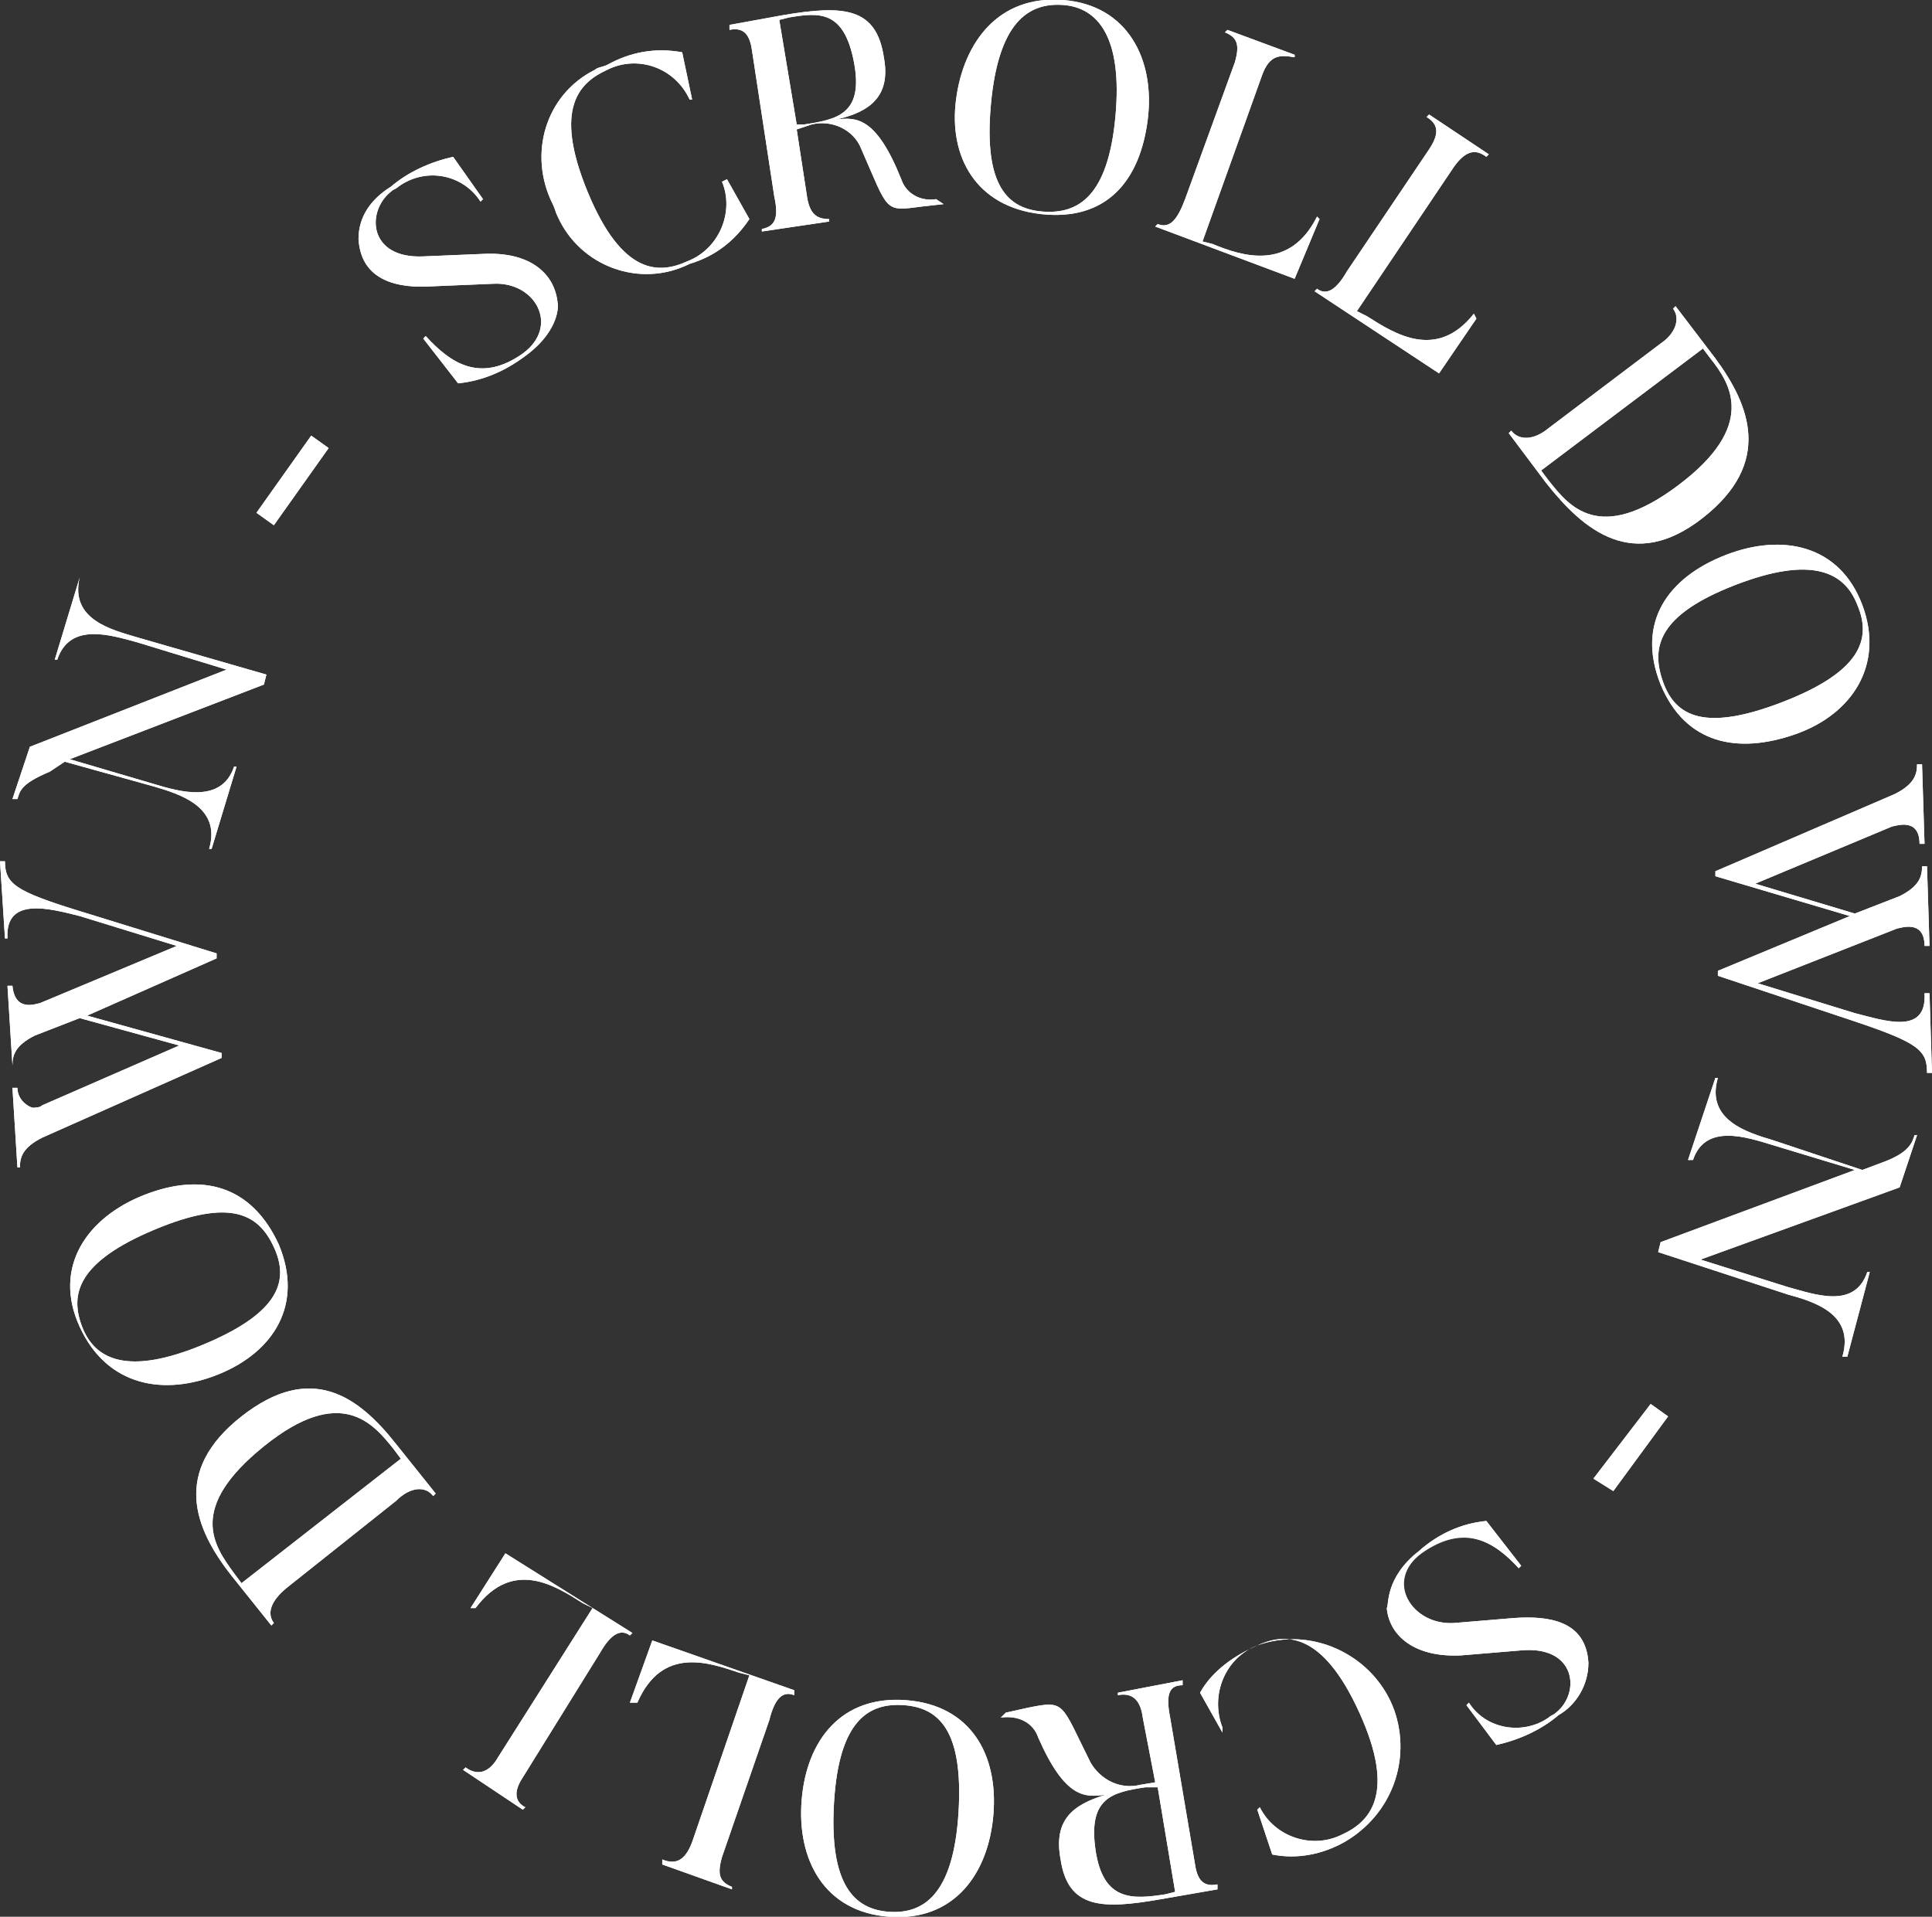 <?xml version="1.0" encoding="utf-8"?>
<!-- Generator: Adobe Illustrator 25.2.0, SVG Export Plug-In . SVG Version: 6.00 Build 0)  -->
<svg version="1.1" id="レイヤー_1" xmlns="http://www.w3.org/2000/svg" xmlns:xlink="http://www.w3.org/1999/xlink" x="0px"
	 y="0px" viewBox="0 0 77.6 77" style="enable-background:new 0 0 77.6 77;" xml:space="preserve">
<rect x="0" y="0" width="77.6" height="77" fill="#333333" stroke="none"/>
<style type="text/css">
	.st0{fill:#FFFFFF;}
</style>
<g id="レイヤー_2_1_">
	<g id="レイヤー_1-2">
		<path class="st0" d="M21.1,14.3c-0.8,0.6-1.7,1-2.7,1.1L17,13.6l0.1-0.1c1,1.1,2.2,1.9,3.9,0.7c1.5-1.1,0.5-2.9-1.2-2.8l-2.4,0.1
			c-1.4,0.1-2.9-0.2-3-1.9c0-0.9,0.5-1.6,1.3-2.1c0.7-0.6,1.6-1,2.5-1.2L19.4,8l-0.1,0.1C18.6,7,17.1,6.7,16,7.5
			c-0.1,0.1-0.2,0.1-0.3,0.2c-1,0.8-0.9,2.7,1.3,2.6l2.4-0.1c1.9-0.1,2.9,0.8,3,2C22.4,12.1,22.6,13.2,21.1,14.3z"/>
		<path class="st0" d="M29.2,7.2l0.9,1.6c-0.6,0.9-1.4,1.5-2.4,1.8c-2,1-4.4,0.1-5.3-1.9c-0.1-0.2-0.1-0.3-0.2-0.5
			c-1-2-0.3-4.4,1.7-5.4c0.1-0.1,0.3-0.1,0.5-0.2c0.9-0.5,1.9-0.7,3-0.5L27.8,4h-0.1c-0.6-1.3-2.1-1.8-3.3-1.2
			c-1.1,0.5-2.2,1.5-0.8,4.9s2.9,3.3,4,2.8c1.3-0.5,1.9-2,1.4-3.2L29.2,7.2z"/>
		<path class="st0" d="M37.9,8.2L37,8.3c-1.5,0.2-1.3,0.2-2.4-2.3c-0.3-0.8-1.2-1.2-2-1L32,5.2l0.4,2.6c0.1,0.8,0.4,1,0.9,1v0.1
			l-2.7,0.4V9.2c0.5-0.1,0.7-0.4,0.5-1.3L30.2,2c-0.1-0.7-0.4-0.9-0.9-0.8V1l2.2-0.4c2.4-0.4,3.7-0.3,4,1.7c0.3,1.6-0.6,2.2-1.9,2.5
			c0.8-0.1,1.6-0.1,2.6,2.4C36.4,7.8,37,8.1,37.6,8L37.9,8.2z M31.7,0.7l-0.4,0.1L32,5h0.3c1.3-0.2,2.4-0.4,2-2.5S32.9,0.5,31.7,0.7
			z"/>
		<path class="st0" d="M41.8,8.6c-2.6-0.3-3.7-2.3-3.4-4.6s1.7-4.2,4.3-4s3.7,2.4,3.4,4.8S44.5,8.9,41.8,8.6z M42.7,0.2
			c-1.4-0.1-2.6,0.7-2.9,4s0.7,4.2,2.1,4.3s2.6-0.6,2.9-3.8S44.1,0.3,42.7,0.2z"/>
		<path class="st0" d="M53,8.8l-1,2.4l-5.6-2.1L46.5,9c0.5,0.2,0.8-0.2,1.1-1l2-5.5c0.2-0.7,0.1-1-0.4-1.2l0.1-0.1l2.7,1v0.1
			c-0.6-0.1-1-0.1-1.3,0.7l-2.4,6.7l0.4,0.1c1.2,0.5,3.1,1.1,4.2-1.1L53,8.8z"/>
		<path class="st0" d="M59.3,12.8L57.8,15l-5-3.3l0.1-0.1c0.4,0.3,0.8,0,1.2-0.7L57.4,6c0.4-0.6,0.4-1-0.1-1.3l0.1-0.1l2.4,1.6
			l-0.1,0.1C59.3,6,58.9,6,58.4,6.7l-3.9,5.8l0.4,0.2c1.1,0.7,2.8,1.8,4.3-0.1L59.3,12.8z"/>
		<path class="st0" d="M62.1,19.4l-1.5-2l0.1-0.1c0.3,0.4,0.9,0.4,1.5-0.1l4.5-3.4c0.6-0.4,0.8-1,0.5-1.4l0.1-0.1l1.6,2.1
			c1.4,1.9,2.3,4.2-0.5,6.4S63.6,21.3,62.1,19.4z M68.7,14.4L68.4,14l-6.5,4.9l0.3,0.4c0.8,1,2,2.6,5.2,0.2S69.5,15.4,68.7,14.4
			L68.7,14.4z"/>
		<path class="st0" d="M66.7,27.5c-1-2.5,0.3-4.3,2.6-5.2s4.6-0.4,5.5,2s-0.4,4.4-2.7,5.2S67.7,29.9,66.7,27.5z M74.6,24.3
			c-0.5-1.3-1.8-2-4.9-0.8s-3.4,2.5-2.9,3.9s1.7,2,4.8,0.8S75.2,25.7,74.6,24.3z"/>
		<path class="st0" d="M77.6,43.1h-0.2c0-0.9-0.3-1.2-3-2.1L69,39.2V39l5.3-2.2l-5.4-1.6V35l7.2-3.1c0.8-0.4,0.9-0.8,0.9-1.2h0.2
			l0.1,3.2h-0.2c0-1.1-1-0.7-1.1-0.7l-5.5,2.3l4,1.2l1.8-0.7c0.8-0.4,0.9-0.8,0.9-1.2h0.2l0.1,3.2h-0.2c0-1.1-1-0.7-1.1-0.7
			l-5.6,2.2l3.9,1.2c1.2,0.3,2.9,0.9,2.8-0.8h0.2L77.6,43.1z"/>
		<path class="st0" d="M74.2,54.5H74c0.5-1.7-1.1-2.2-2.2-2.5l-5.2-1.7l0.1-0.4l7.8-2.9l-3.3-1c-1-0.3-2.7-0.9-3.2,0.6h-0.2l1.1-3.3
			H69c-0.5,1.7,1.2,2.2,2.2,2.5l3.6,1.2l0.8-0.3c1.1-0.4,1.2-0.8,1.3-1.1H77l-0.7,2.1l-8,2.9l3.5,1.1c1.1,0.3,2.7,0.9,3.2-0.6h0.1
			L74.2,54.5z"/>
		<path class="st0" d="M66.3,56.4l0.7,0.5l-2.2,3L64,59.4L66.3,56.4z"/>
		<path class="st0" d="M57,62.3c0.8-0.7,1.7-1.1,2.7-1.2l1.4,1.8L61,63c-1-1.1-2.2-1.8-3.9-0.6c-1.5,1.1-0.4,2.9,1.3,2.8l2.4-0.2
			c1.4-0.1,2.9,0.1,3,1.8c0,0.9-0.5,1.7-1.2,2.1c-0.7,0.6-1.6,1-2.5,1.2l-1.2-1.6l0.1-0.1c0.7,1.1,2.2,1.3,3.2,0.6
			c0.1-0.1,0.2-0.1,0.3-0.2c1-0.8,0.8-2.7-1.4-2.5l-2.4,0.2c-1.9,0.1-2.9-0.8-3-1.9C55.8,64.5,55.6,63.4,57,62.3z"/>
		<path class="st0" d="M49.1,69.6L48.2,68c0.5-0.9,1.4-1.5,2.3-1.9c2.2-0.8,4.7,0.4,5.5,2.6c0.7,2-0.1,4.2-2,5.3
			c-0.9,0.5-1.9,0.7-2.9,0.5l-0.6-1.8l0.1-0.1c0.6,1.2,2.1,1.7,3.3,1.1c1.1-0.5,2.2-1.6,0.7-4.9s-3-3.2-4.1-2.7
			c-1.3,0.5-1.9,2-1.4,3.3V69.6z"/>
		<path class="st0" d="M40.4,68.8l0.9-0.2c1.5-0.3,1.3-0.2,2.5,2.2c0.4,0.7,1.2,1.1,2,0.9l0.6-0.1L45.9,69c-0.1-0.8-0.5-1-1-0.9V68
			l2.6-0.5v0.2C47,67.7,46.8,68,47,69l1,5.9c0.1,0.7,0.4,0.9,0.9,0.8v0.2l-2.3,0.4c-2.3,0.4-3.7,0.4-4-1.6c-0.3-1.6,0.5-2.2,1.8-2.6
			c-0.8,0.1-1.6,0.2-2.7-2.3c-0.2-0.6-0.8-0.9-1.5-0.8L40.4,68.8z M46.8,76.1l0.4-0.1l-0.7-4.2H46c-1.3,0.2-2.3,0.4-2,2.5
			S45.5,76.3,46.8,76.1z"/>
		<path class="st0" d="M36.4,68.3c2.6,0.2,3.7,2.2,3.5,4.6s-1.6,4.3-4.2,4.1s-3.7-2.3-3.5-4.7S33.8,68.1,36.4,68.3z M35.7,76.8
			c1.4,0.1,2.6-0.7,2.8-4s-0.8-4.2-2.2-4.3s-2.6,0.6-2.8,3.9S34.3,76.7,35.7,76.8z"/>
		<path class="st0" d="M25.3,68.4l0.9-2.5l5.7,2v0.2c-0.5-0.2-0.8,0.2-1,1L29,74.6c-0.2,0.7-0.1,1,0.4,1.2v0.1l-2.8-1v-0.2
			c0.5,0.2,0.9,0.1,1.2-0.7l2.3-6.7l-0.4-0.1c-1.2-0.4-3.1-1.1-4.1,1.2H25.3z"/>
		<path class="st0" d="M18.9,64.6l1.4-2.2l5.1,3.2l-0.1,0.1c-0.4-0.3-0.8,0-1.2,0.7l-3.1,5c-0.4,0.6-0.3,1,0.1,1.2L21,72.7l-2.4-1.6
			l0.1-0.1c0.4,0.3,0.9,0.3,1.3-0.4l3.8-6l-0.4-0.2c-1.1-0.7-2.8-1.8-4.3,0.2H18.9z"/>
		<path class="st0" d="M15.9,58l1.6,2l-0.1,0.1c-0.3-0.4-0.9-0.4-1.5,0.2l-4.4,3.5c-0.6,0.5-0.8,1-0.5,1.4l-0.1,0.1l-1.6-2
			c-1.5-1.9-2.4-4.2,0.4-6.4S14.4,56.1,15.9,58z M9.4,63.2l0.3,0.4l6.4-5l-0.3-0.4c-0.8-1-2.1-2.6-5.2-0.1S8.6,62.1,9.4,63.2z"/>
		<path class="st0" d="M11.2,50c1,2.4-0.2,4.3-2.4,5.2s-4.5,0.5-5.6-1.9s0.3-4.4,2.6-5.3S10.1,47.6,11.2,50z M3.3,53.3
			c0.5,1.3,1.8,2,4.9,0.7s3.4-2.6,2.8-3.9s-1.7-2-4.8-0.7S2.8,52,3.3,53.3z"/>
		<path class="st0" d="M0,34.6h0.2c0,0.9,0.4,1.2,3,2l5.5,1.7v0.2l-5.2,2.3l5.4,1.5v0.2l-7.2,3.2c-0.8,0.4-0.9,0.8-0.9,1.2H0.7
			l-0.2-3.2h0.2c0,0.4,0.3,0.7,0.6,0.8c0.1,0,0.3,0,0.4-0.1L7.2,42l-4-1.1l-1.8,0.7c-0.8,0.4-0.9,0.8-0.9,1.2l0,0l-0.2-3.2h0.2
			c0.1,1.1,1,0.7,1.1,0.7L7.1,38l-3.9-1.2c-1.2-0.3-3-0.8-2.9,0.9H0.2L0,34.6z"/>
		<path class="st0" d="M3.2,23.2L3.2,23.2c-0.4,1.7,1.3,2.1,2.3,2.4l5.2,1.5l-0.1,0.4l-7.8,3l3.4,1c1,0.3,2.7,0.8,3.2-0.7h0.1
			l-1,3.3H8.4c0.5-1.7-1.2-2.2-2.2-2.5l-3.6-1L2,31c-1.2,0.5-1.2,0.8-1.3,1.1H0.5L1.2,30l7.9-3.1l-3.6-1.1c-1.1-0.3-2.7-0.8-3.2,0.7
			H2.2L3.2,23.2z"/>
		<path class="st0" d="M11,21.1l-0.7-0.5l2.2-3.1l0.7,0.5L11,21.1z"/>
	</g>
</g>
<g id="レイヤー_2_2_">
	<g id="レイヤー_1-2_1_">
		<path class="st0" d="M21.1,14.3c-0.8,0.6-1.7,1-2.7,1.1L17,13.6l0.1-0.1c1,1.1,2.2,1.9,3.9,0.7c1.5-1.1,0.5-2.9-1.2-2.8l-2.4,0.1
			c-1.4,0.1-2.9-0.2-3-1.9c0-0.9,0.5-1.6,1.3-2.1c0.7-0.6,1.6-1,2.5-1.2L19.4,8l-0.1,0.1C18.6,7,17.1,6.7,16,7.5
			c-0.1,0.1-0.2,0.1-0.3,0.2c-1,0.8-0.9,2.7,1.3,2.6l2.4-0.1c1.9-0.1,2.9,0.8,3,2C22.4,12.1,22.6,13.2,21.1,14.3z"/>
		<path class="st0" d="M29.2,7.2l0.9,1.6c-0.6,0.9-1.4,1.5-2.4,1.8c-2,1-4.4,0.1-5.3-1.9c-0.1-0.2-0.1-0.3-0.2-0.5
			c-1-2-0.3-4.4,1.7-5.4c0.1-0.1,0.3-0.1,0.5-0.2c0.9-0.5,1.9-0.7,3-0.5L27.8,4h-0.1c-0.6-1.3-2.1-1.8-3.3-1.2
			c-1.1,0.5-2.2,1.5-0.8,4.9s2.9,3.3,4,2.8c1.3-0.5,1.9-2,1.4-3.2L29.2,7.2z"/>
		<path class="st0" d="M37.9,8.2L37,8.3c-1.5,0.2-1.3,0.2-2.4-2.3c-0.3-0.8-1.2-1.2-2-1L32,5.2l0.4,2.6c0.1,0.8,0.4,1,0.9,1v0.1
			l-2.7,0.4V9.2c0.5-0.1,0.7-0.4,0.5-1.3L30.2,2c-0.1-0.7-0.4-0.9-0.9-0.8V1l2.2-0.4c2.4-0.4,3.7-0.3,4,1.7c0.3,1.6-0.6,2.2-1.9,2.5
			c0.8-0.1,1.6-0.1,2.6,2.4C36.4,7.8,37,8.1,37.6,8L37.9,8.2z M31.7,0.7l-0.4,0.1L32,5h0.3c1.3-0.2,2.4-0.4,2-2.5S32.9,0.5,31.7,0.7
			z"/>
		<path class="st0" d="M41.8,8.6c-2.6-0.3-3.7-2.3-3.4-4.6s1.7-4.2,4.3-4s3.7,2.4,3.4,4.8S44.5,8.9,41.8,8.6z M42.7,0.2
			c-1.4-0.1-2.6,0.7-2.9,4s0.7,4.2,2.1,4.3s2.6-0.6,2.9-3.8S44.1,0.3,42.7,0.2z"/>
		<path class="st0" d="M53,8.8l-1,2.4l-5.6-2.1L46.5,9c0.5,0.2,0.8-0.2,1.1-1l2-5.5c0.2-0.7,0.1-1-0.4-1.2l0.1-0.1l2.7,1v0.1
			c-0.6-0.1-1-0.1-1.3,0.7l-2.4,6.7l0.4,0.1c1.2,0.5,3.1,1.1,4.2-1.1L53,8.8z"/>
		<path class="st0" d="M59.3,12.8L57.8,15l-5-3.3l0.1-0.1c0.4,0.3,0.8,0,1.2-0.7L57.4,6c0.4-0.6,0.4-1-0.1-1.3l0.1-0.1l2.4,1.6
			l-0.1,0.1C59.3,6,58.9,6,58.4,6.7l-3.9,5.8l0.4,0.2c1.1,0.7,2.8,1.8,4.3-0.1L59.3,12.8z"/>
		<path class="st0" d="M62.1,19.4l-1.5-2l0.1-0.1c0.3,0.4,0.9,0.4,1.5-0.1l4.5-3.4c0.6-0.4,0.8-1,0.5-1.4l0.1-0.1l1.6,2.1
			c1.4,1.9,2.3,4.2-0.5,6.4S63.6,21.3,62.1,19.4z M68.7,14.4L68.4,14l-6.5,4.9l0.3,0.4c0.8,1,2,2.6,5.2,0.2
			C70.6,17.1,69.5,15.4,68.7,14.4L68.7,14.4z"/>
		<path class="st0" d="M66.7,27.5c-1-2.5,0.3-4.3,2.6-5.2c2.3-0.9,4.6-0.4,5.5,2s-0.4,4.4-2.7,5.2C69.8,30.3,67.7,29.9,66.7,27.5z
			 M74.6,24.3c-0.5-1.3-1.8-2-4.9-0.8s-3.4,2.5-2.9,3.9s1.7,2,4.8,0.8C74.7,27,75.2,25.7,74.6,24.3z"/>
		<path class="st0" d="M77.6,43.1h-0.2c0-0.9-0.3-1.2-3-2.1L69,39.2V39l5.3-2.2l-5.4-1.6V35l7.2-3.1c0.8-0.4,0.9-0.8,0.9-1.2h0.2
			l0.1,3.2h-0.2c0-1.1-1-0.7-1.1-0.7l-5.5,2.3l4,1.2l1.8-0.7c0.8-0.4,0.9-0.8,0.9-1.2h0.2l0.1,3.2h-0.2c0-1.1-1-0.7-1.1-0.7
			l-5.6,2.2l3.9,1.2c1.2,0.3,2.9,0.9,2.8-0.8h0.2L77.6,43.1z"/>
		<path class="st0" d="M74.2,54.5H74c0.5-1.7-1.1-2.2-2.2-2.5l-5.2-1.7l0.1-0.4l7.8-2.9l-3.3-1c-1-0.3-2.7-0.9-3.2,0.6h-0.2l1.1-3.3
			H69c-0.5,1.7,1.2,2.2,2.2,2.5l3.6,1.2l0.8-0.3c1.1-0.4,1.2-0.8,1.3-1.1H77l-0.7,2.1l-8,2.9l3.5,1.1c1.1,0.3,2.7,0.9,3.2-0.6h0.1
			L74.2,54.5z"/>
		<path class="st0" d="M66.3,56.4l0.7,0.5l-2.2,3L64,59.4L66.3,56.4z"/>
		<path class="st0" d="M57,62.3c0.8-0.7,1.7-1.1,2.7-1.2l1.4,1.8L61,63C60,61.9,58.8,61.2,57,62.3c-1.4,1.2-0.3,3,1.4,2.9l2.4-0.2
			c1.4-0.1,2.9,0.1,3,1.8c0,0.9-0.5,1.7-1.2,2.1c-0.7,0.6-1.6,1-2.5,1.2l-1.2-1.6l0.1-0.1c0.7,1.1,2.2,1.3,3.2,0.6
			c0.1-0.1,0.2-0.1,0.3-0.2c1-0.8,0.8-2.7-1.4-2.5l-2.4,0.2c-1.9,0.1-2.9-0.8-3-1.9C55.8,64.5,55.6,63.4,57,62.3z"/>
		<path class="st0" d="M49.1,69.6L48.2,68c0.5-0.9,1.4-1.5,2.3-1.9c2.2-0.8,4.7,0.4,5.5,2.6c0.7,2-0.1,4.2-2,5.3
			c-0.9,0.5-1.9,0.7-2.9,0.5l-0.6-1.8l0.1-0.1c0.6,1.2,2.1,1.7,3.3,1.1c1.1-0.5,2.2-1.6,0.7-4.9s-3-3.2-4.1-2.7
			c-1.3,0.5-1.9,2-1.4,3.3V69.6z"/>
		<path class="st0" d="M40.4,68.8l0.9-0.2c1.5-0.3,1.3-0.2,2.5,2.2c0.4,0.7,1.2,1.1,2,0.9l0.6-0.1L45.9,69c-0.1-0.8-0.5-1-1-0.9V68
			l2.6-0.5v0.2C47,67.7,46.8,68,47,69l1,5.9c0.1,0.7,0.4,0.9,0.9,0.8v0.2l-2.3,0.4c-2.3,0.4-3.7,0.4-4-1.6c-0.3-1.6,0.5-2.2,1.8-2.6
			c-0.8,0.1-1.6,0.2-2.7-2.3c-0.2-0.6-0.8-0.9-1.5-0.8L40.4,68.8z M46.8,76.1l0.4-0.1l-0.7-4.2H46c-1.3,0.2-2.3,0.4-2,2.5
			S45.5,76.3,46.8,76.1z"/>
		<path class="st0" d="M36.4,68.3c2.6,0.2,3.7,2.2,3.5,4.6s-1.6,4.3-4.2,4.1s-3.7-2.3-3.5-4.7S33.8,68.1,36.4,68.3z M35.7,76.8
			c1.4,0.1,2.6-0.7,2.8-4s-0.8-4.2-2.2-4.3s-2.6,0.6-2.8,3.9S34.3,76.7,35.7,76.8z"/>
		<path class="st0" d="M25.3,68.4l0.9-2.5l5.7,2v0.2c-0.5-0.2-0.8,0.2-1,1L29,74.6c-0.2,0.7-0.1,1,0.4,1.2v0.1l-2.8-1v-0.2
			c0.5,0.2,0.9,0.1,1.2-0.7l2.3-6.7l-0.4-0.1c-1.2-0.4-3.1-1.1-4.1,1.2H25.3z"/>
		<path class="st0" d="M18.9,64.6l1.4-2.2l5.1,3.2l-0.1,0.1c-0.4-0.3-0.8,0-1.2,0.7l-3.1,5c-0.4,0.6-0.3,1,0.1,1.2L21,72.7l-2.4-1.6
			l0.1-0.1c0.4,0.3,0.9,0.3,1.3-0.4l3.8-6l-0.4-0.2c-1.1-0.7-2.8-1.8-4.3,0.2H18.9z"/>
		<path class="st0" d="M15.9,58l1.6,2l-0.1,0.1c-0.3-0.4-0.9-0.4-1.5,0.2l-4.4,3.5c-0.6,0.5-0.8,1-0.5,1.4l-0.1,0.1l-1.6-2
			c-1.5-1.9-2.4-4.2,0.4-6.4C12.5,54.7,14.4,56.1,15.9,58z M9.4,63.2l0.3,0.4l6.4-5l-0.3-0.4c-0.8-1-2.1-2.6-5.2-0.1
			S8.6,62.1,9.4,63.2z"/>
		<path class="st0" d="M11.2,50c1,2.4-0.2,4.3-2.4,5.2s-4.5,0.5-5.6-1.9s0.3-4.4,2.6-5.3C8.1,47.1,10.1,47.6,11.2,50z M3.3,53.3
			c0.5,1.3,1.8,2,4.9,0.7s3.4-2.6,2.8-3.9s-1.7-2-4.8-0.7C3.1,50.7,2.8,52,3.3,53.3z"/>
		<path class="st0" d="M0,34.6h0.2c0,0.9,0.4,1.2,3,2l5.5,1.7v0.2l-5.2,2.3l5.4,1.5v0.2l-7.2,3.2c-0.8,0.4-0.9,0.8-0.9,1.2H0.7
			l-0.2-3.2h0.2c0,0.4,0.3,0.7,0.6,0.8c0.1,0,0.3,0,0.4-0.1L7.2,42l-4-1.1l-1.8,0.7c-0.8,0.4-0.9,0.8-0.9,1.2l0,0l-0.2-3.2h0.2
			c0.1,1.1,1,0.7,1.1,0.7L7.1,38l-3.9-1.2c-1.2-0.3-3-0.8-2.9,0.9H0.2L0,34.6z"/>
		<path class="st0" d="M3.2,23.2L3.2,23.2c-0.4,1.7,1.3,2.1,2.3,2.4l5.2,1.5l-0.1,0.4l-7.8,3l3.4,1c1,0.3,2.7,0.8,3.2-0.7h0.1
			l-1,3.3H8.4c0.5-1.7-1.2-2.2-2.2-2.5l-3.6-1L2,31c-1.2,0.5-1.2,0.8-1.3,1.1H0.5L1.2,30l7.9-3.1l-3.6-1.1c-1.1-0.3-2.7-0.8-3.2,0.7
			H2.2L3.2,23.2z"/>
		<path class="st0" d="M11,21.1l-0.7-0.5l2.2-3.1l0.7,0.5L11,21.1z"/>
	</g>
</g>
</svg>
